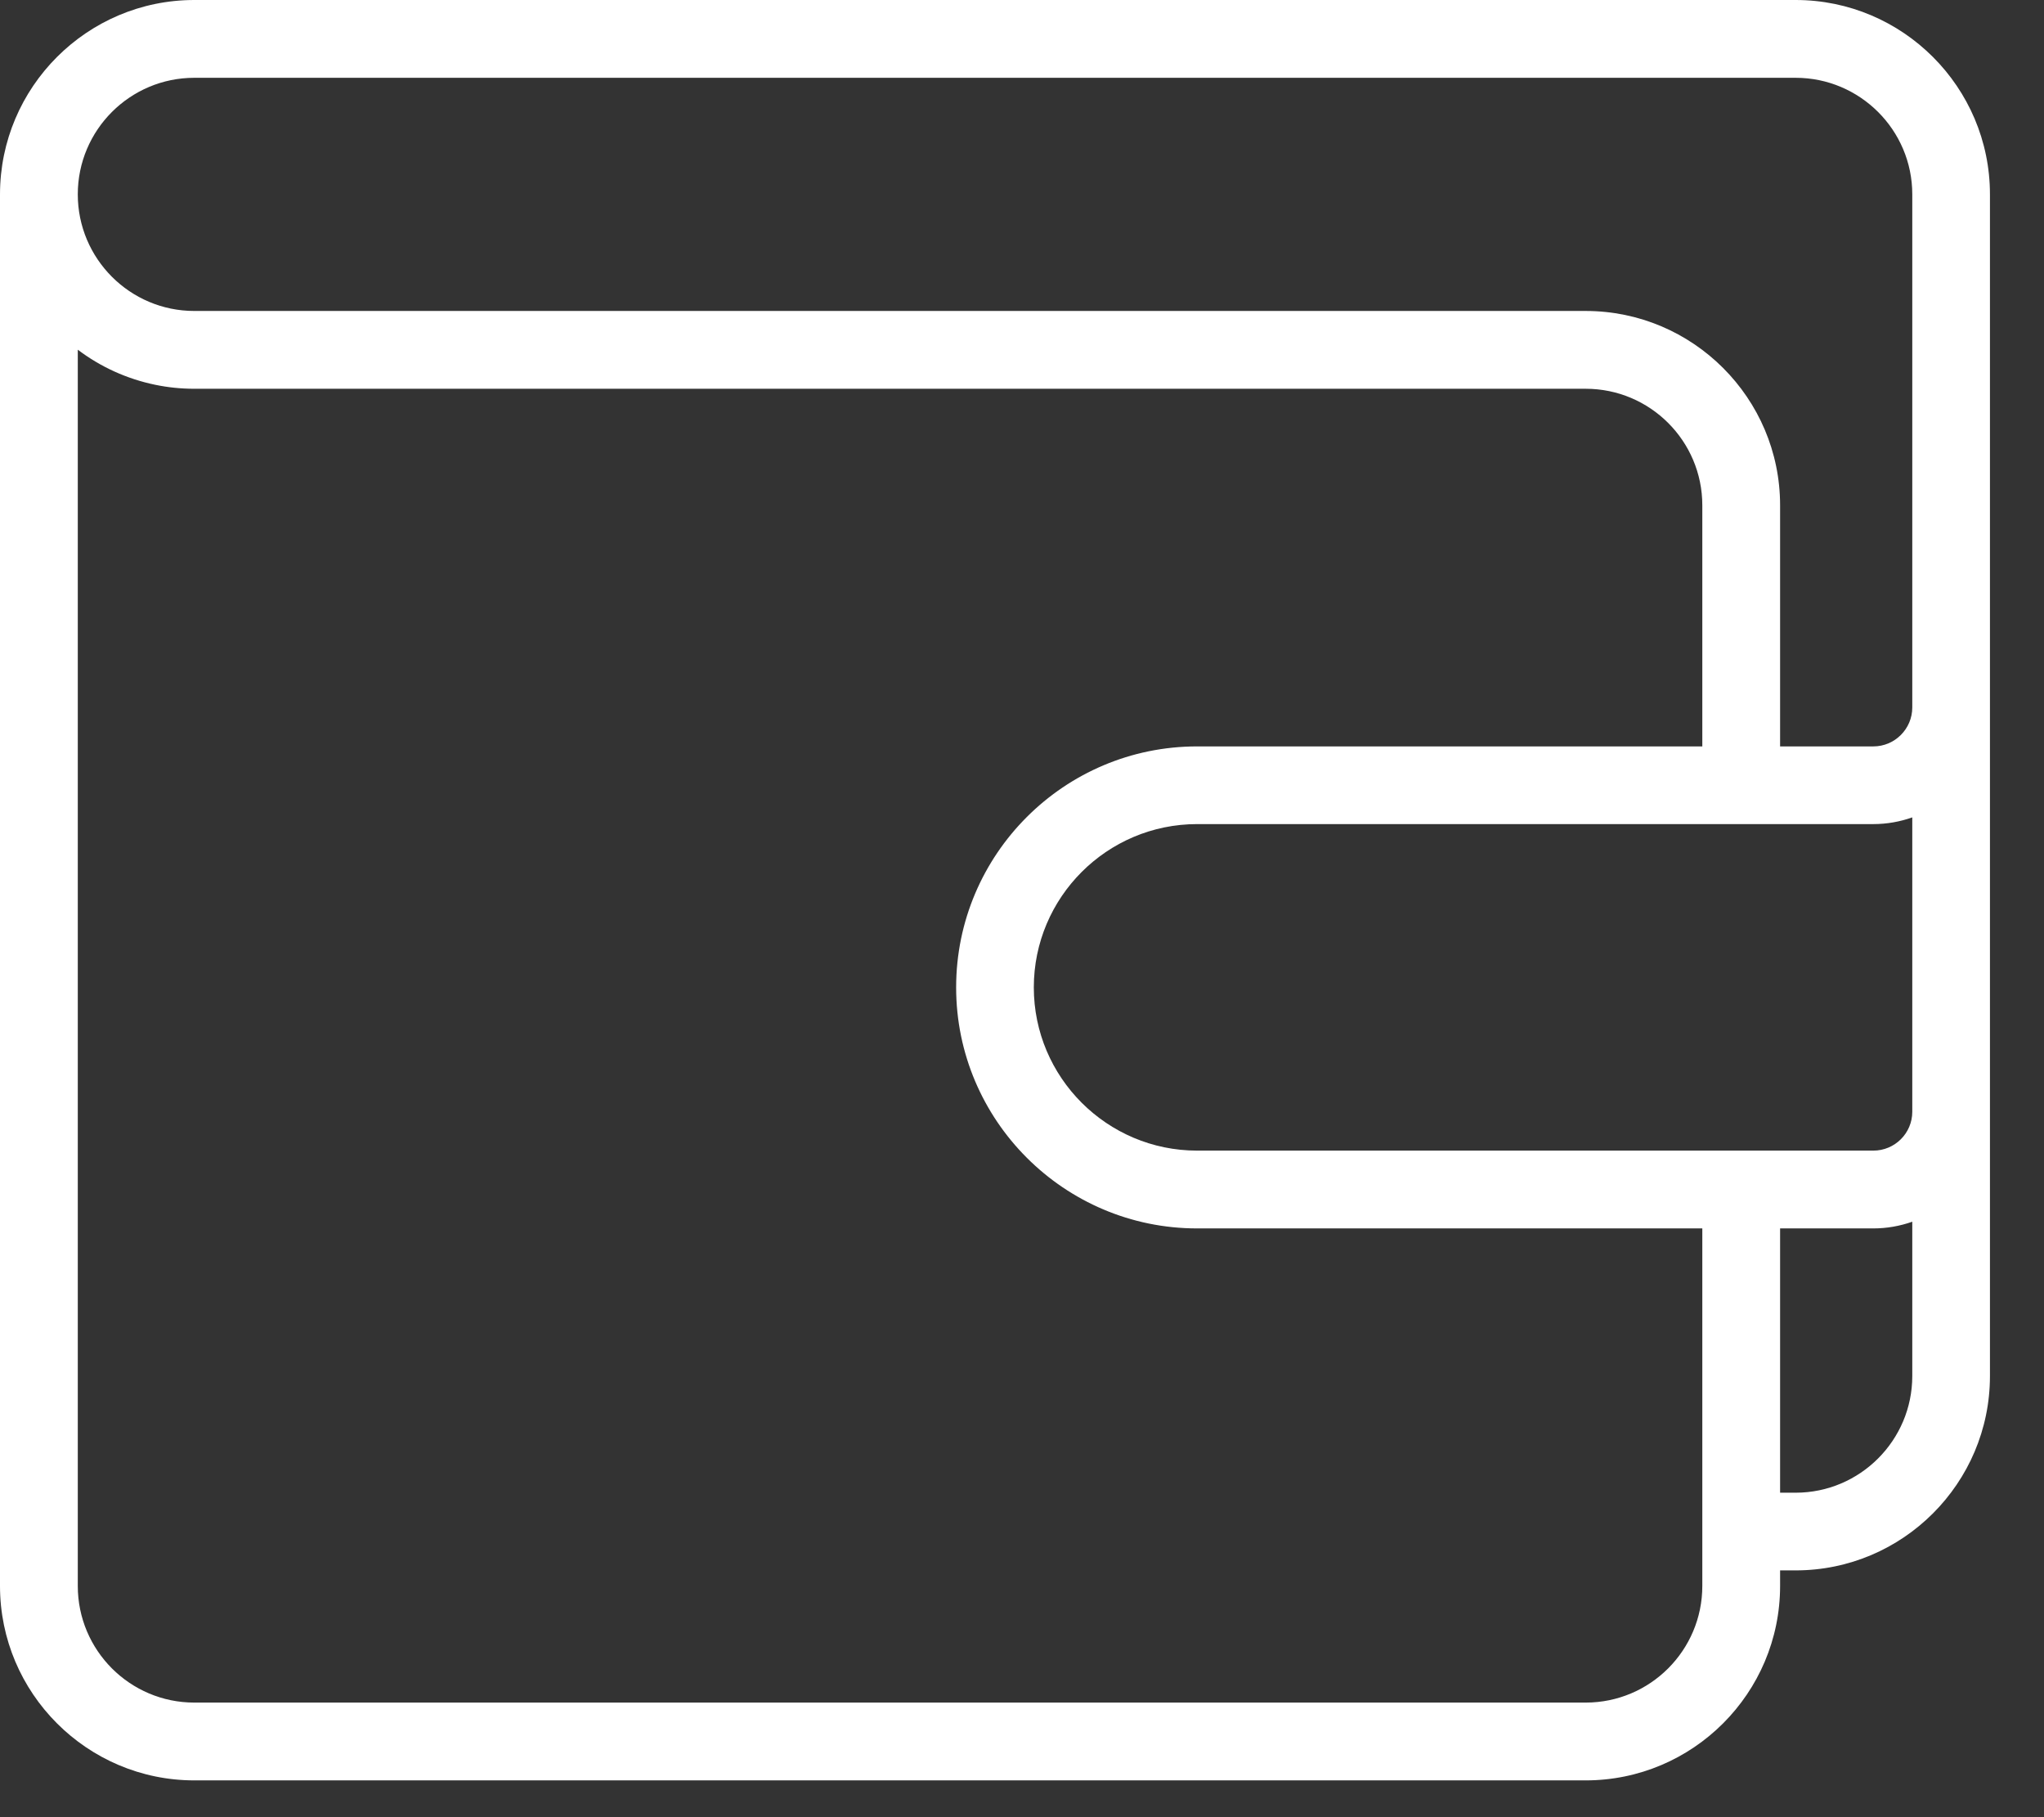 <svg width="18" height="16" viewBox="0 0 18 16" fill="none" xmlns="http://www.w3.org/2000/svg">
<rect x="0" y="0" width="18" height="16" fill="#333333" stroke="none"/>
<path d="M15.813 0H1.711C0.768 0 0.001 0.767 3.42266e-05 1.71L0 1.711V13.964C0 14.908 0.768 15.676 1.711 15.676H13.964C14.908 15.676 15.676 14.908 15.676 13.964V13.827H15.813C16.756 13.827 17.524 13.059 17.524 12.116V1.711C17.524 0.768 16.756 0 15.813 0ZM1.711 0.685H15.813C16.379 0.685 16.84 1.145 16.84 1.711V6.229C16.84 6.418 16.686 6.572 16.497 6.572H15.676V4.449C15.676 3.506 14.908 2.738 13.964 2.738H1.711C1.145 2.738 0.685 2.278 0.685 1.711C0.685 1.145 1.145 0.685 1.711 0.685ZM14.991 13.964C14.991 14.531 14.531 14.991 13.964 14.991H1.711C1.145 14.991 0.685 14.531 0.685 13.964V3.079C0.883 3.229 1.115 3.336 1.367 3.388C1.478 3.411 1.593 3.423 1.711 3.423H13.964C14.531 3.423 14.991 3.883 14.991 4.449V6.572H11.038C10.849 6.572 11.38 6.725 11.38 6.914C11.38 7.103 10.849 7.256 11.038 7.256H16.497C16.617 7.256 16.732 7.235 16.84 7.197V9.173V9.789C16.84 9.978 16.686 10.131 16.497 10.131H15.341C15.339 10.131 15.336 10.131 15.334 10.131C15.331 10.131 15.328 10.131 15.326 10.131H10.542C9.749 10.131 9.104 9.486 9.104 8.694C9.104 7.901 9.749 7.256 10.542 7.256H11.038C11.227 7.256 11.38 7.103 11.38 6.914C11.38 6.725 11.227 6.572 11.038 6.572H10.542C9.372 6.572 8.42 7.523 8.42 8.694C8.42 9.864 9.372 10.816 10.542 10.816H14.991V13.964ZM15.813 13.143H15.676V10.816H16.497C16.617 10.816 16.732 10.795 16.84 10.757V12.116C16.84 12.682 16.379 13.143 15.813 13.143Z" fill="white"/>
</svg>
